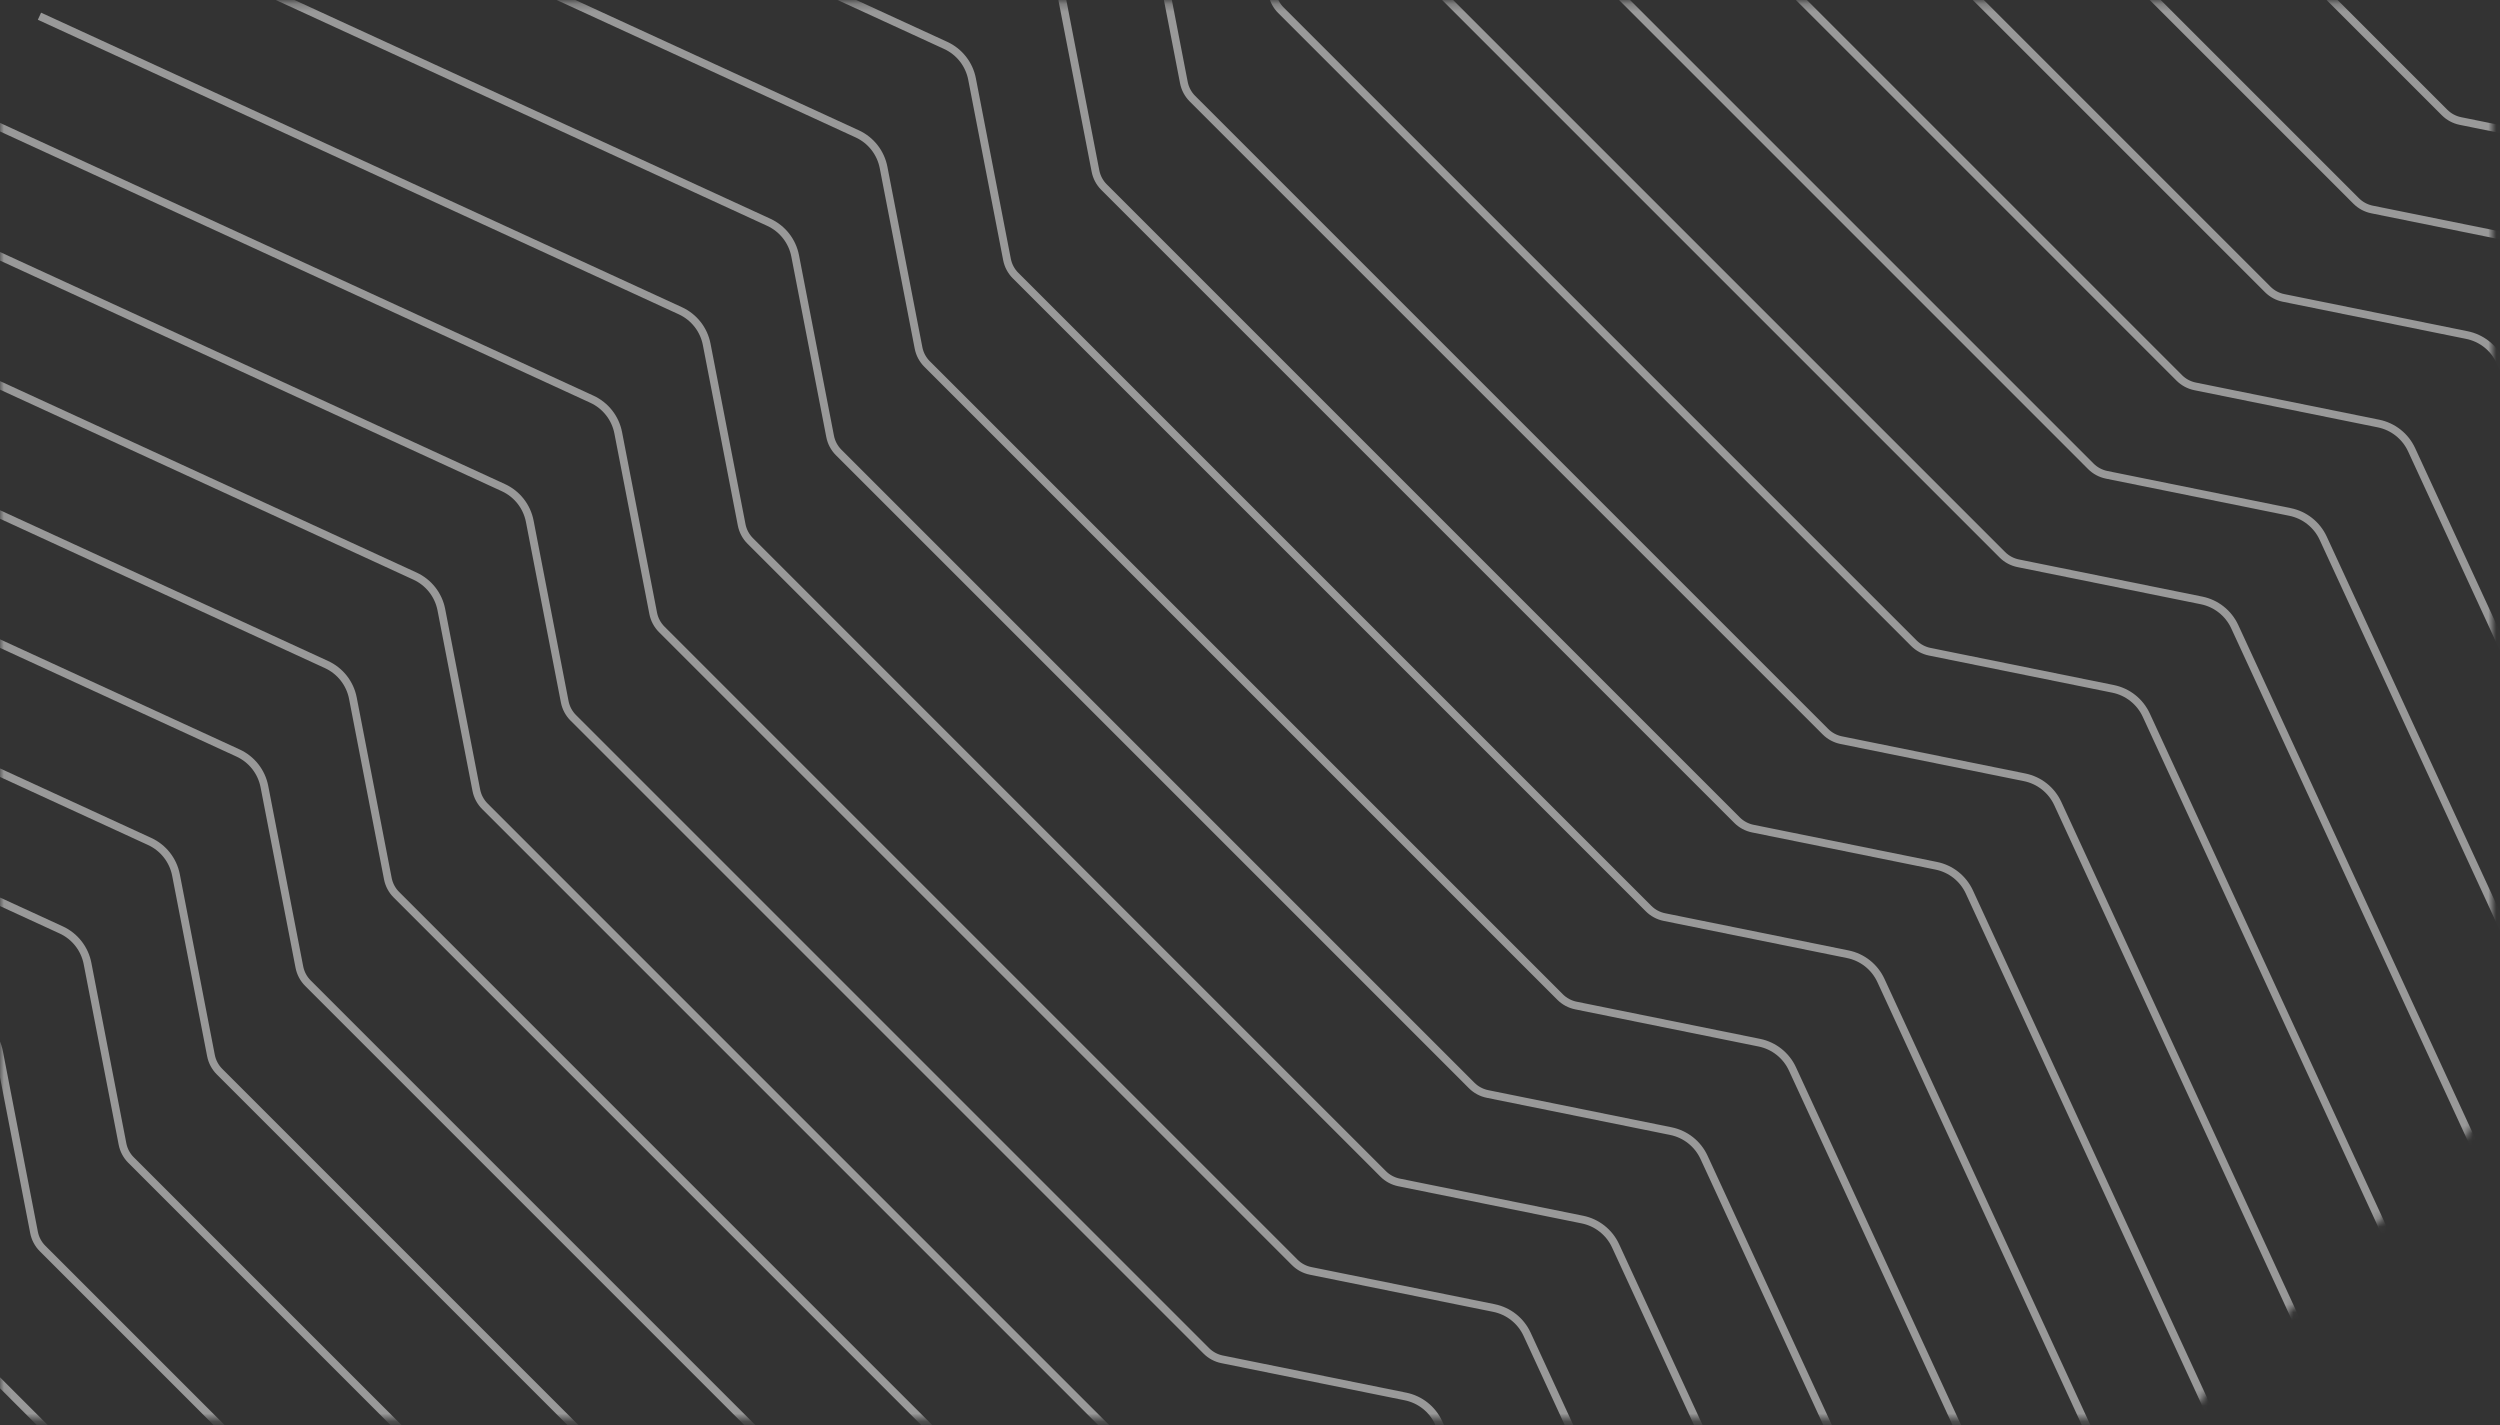 <svg width="321" height="183" viewBox="0 0 321 183" fill="none" xmlns="http://www.w3.org/2000/svg">
<rect x="0" y="0" width="321" height="183" fill="#333333" stroke="none"/>
<mask id="mask0_4427_51201" style="mask-type:alpha" maskUnits="userSpaceOnUse" x="0" y="0" width="321" height="183">
<path d="M0.031 4.268C0.031 2.059 1.822 0.268 4.031 0.268H316.031C318.24 0.268 320.031 2.059 320.031 4.268V140.611C320.031 141.672 319.61 142.69 318.86 143.44L281.203 181.097C280.453 181.847 279.435 182.268 278.374 182.268H4.031C1.822 182.268 0.031 180.477 0.031 178.268V4.268Z" fill="#222222"/>
</mask>
<g mask="url(#mask0_4427_51201)">
<path d="M211.5 276.655L173.367 194.03C172.566 192.294 170.985 191.043 169.111 190.664L145.568 185.895C144.797 185.739 144.089 185.359 143.533 184.803L62.257 103.527C61.693 102.962 61.31 102.242 61.159 101.459L56.668 78.281C56.3 76.383 55.04 74.778 53.283 73.971L-29.002 36.153" stroke="white" stroke-opacity="0.5"/>
<path d="M347.781 140.371L309.649 57.746C308.847 56.01 307.266 54.759 305.392 54.38L281.849 49.611C281.078 49.455 280.371 49.075 279.815 48.519L198.539 -32.758C197.974 -33.322 197.592 -34.042 197.44 -34.825L192.949 -58.003C192.581 -59.901 191.321 -61.506 189.564 -62.313L107.279 -100.131" stroke="white" stroke-opacity="0.5"/>
<path d="M143.359 344.798L105.227 262.173C104.426 260.436 102.844 259.186 100.97 258.806L77.427 254.037C76.656 253.881 75.949 253.501 75.393 252.945L-5.883 171.669C-6.448 171.105 -6.83 170.385 -6.982 169.602L-11.473 146.424C-11.84 144.526 -13.101 142.921 -14.857 142.114L-97.143 104.295" stroke="white" stroke-opacity="0.5"/>
<path d="M279.641 208.513L241.508 125.889C240.707 124.152 239.126 122.902 237.251 122.522L213.708 117.753C212.938 117.597 212.23 117.217 211.674 116.661L130.398 35.385C129.834 34.821 129.451 34.101 129.299 33.318L124.809 10.14C124.441 8.242 123.181 6.637 121.424 5.829L39.138 -31.989" stroke="white" stroke-opacity="0.5"/>
<path d="M245.57 242.584L207.438 159.959C206.636 158.223 205.055 156.972 203.181 156.593L179.638 151.824C178.867 151.667 178.16 151.288 177.604 150.732L96.328 69.455C95.763 68.891 95.381 68.171 95.229 67.388L90.738 44.21C90.371 42.312 89.11 40.707 87.353 39.9L5.068 2.082" stroke="white" stroke-opacity="0.5"/>
<path d="M381.852 106.3L343.719 23.675C342.918 21.938 341.337 20.688 339.462 20.308L315.919 15.539C315.149 15.383 314.441 15.003 313.885 14.447L232.609 -66.829C232.045 -67.393 231.662 -68.113 231.51 -68.896L227.02 -92.074C226.652 -93.972 225.392 -95.577 223.635 -96.385L141.349 -134.203" stroke="white" stroke-opacity="0.5"/>
<path d="M177.43 310.726L139.297 228.101C138.496 226.365 136.915 225.115 135.041 224.735L111.497 219.966C110.727 219.81 110.019 219.43 109.463 218.874L28.187 137.598C27.623 137.034 27.24 136.314 27.088 135.53L22.598 112.353C22.23 110.454 20.97 108.85 19.213 108.042L-63.072 70.224" stroke="white" stroke-opacity="0.5"/>
<path d="M313.711 174.442L275.578 91.817C274.777 90.081 273.196 88.831 271.322 88.451L247.779 83.682C247.008 83.526 246.3 83.146 245.744 82.59L164.468 1.314C163.904 0.75 163.521 0.03 163.37 -0.754L158.879 -23.931C158.511 -25.83 157.251 -27.434 155.494 -28.242L73.209 -66.06" stroke="white" stroke-opacity="0.5"/>
<path d="M222.852 265.299L184.719 182.674C183.918 180.937 182.337 179.687 180.462 179.307L156.919 174.538C156.149 174.382 155.441 174.002 154.885 173.446L73.609 92.17C73.045 91.606 72.662 90.886 72.51 90.103L68.02 66.925C67.652 65.027 66.392 63.422 64.635 62.614L-17.651 24.796" stroke="white" stroke-opacity="0.5"/>
<path d="M359.141 129.013L321.008 46.389C320.207 44.652 318.626 43.402 316.751 43.022L293.208 38.253C292.438 38.097 291.73 37.717 291.174 37.161L209.898 -44.115C209.334 -44.679 208.951 -45.399 208.799 -46.182L204.309 -69.36C203.941 -71.258 202.681 -72.863 200.924 -73.671L118.638 -111.489" stroke="white" stroke-opacity="0.5"/>
<path d="M154.711 333.44L116.578 250.815C115.777 249.079 114.196 247.829 112.322 247.449L88.779 242.68C88.008 242.524 87.3 242.144 86.744 241.588L5.468 160.312C4.904 159.748 4.521 159.028 4.37 158.244L-0.121 135.067C-0.489 133.168 -1.749 131.564 -3.506 130.756L-85.791 92.938" stroke="white" stroke-opacity="0.5"/>
<path d="M291 197.156L252.867 114.531C252.066 112.795 250.485 111.544 248.611 111.165L225.068 106.396C224.297 106.24 223.589 105.86 223.033 105.304L141.757 24.028C141.193 23.463 140.81 22.743 140.659 21.96L136.168 -1.218C135.8 -3.116 134.54 -4.721 132.783 -5.528L50.498 -43.346" stroke="white" stroke-opacity="0.5"/>
<path d="M256.93 231.227L218.797 148.602C217.996 146.866 216.415 145.616 214.541 145.236L190.997 140.467C190.227 140.311 189.519 139.931 188.963 139.375L107.687 58.099C107.123 57.535 106.74 56.815 106.588 56.031L102.098 32.854C101.73 30.955 100.47 29.351 98.713 28.543L16.427 -9.275" stroke="white" stroke-opacity="0.5"/>
<path d="M393.211 94.942L355.078 12.317C354.277 10.581 352.696 9.331 350.822 8.951L327.279 4.182C326.508 4.026 325.8 3.646 325.244 3.09L243.968 -78.186C243.404 -78.751 243.021 -79.471 242.87 -80.254L238.379 -103.431C238.011 -105.33 236.751 -106.934 234.994 -107.742L152.709 -145.56" stroke="white" stroke-opacity="0.5"/>
<path d="M188.781 299.369L150.649 216.744C149.847 215.008 148.266 213.757 146.392 213.378L122.849 208.609C122.078 208.453 121.371 208.073 120.815 207.517L39.538 126.241C38.974 125.676 38.592 124.956 38.44 124.173L33.949 100.995C33.581 99.097 32.321 97.492 30.564 96.685L-51.721 58.867" stroke="white" stroke-opacity="0.5"/>
<path d="M325.07 163.085L286.938 80.46C286.136 78.724 284.555 77.473 282.681 77.094L259.138 72.325C258.367 72.168 257.66 71.789 257.104 71.233L175.828 -10.044C175.263 -10.608 174.881 -11.328 174.729 -12.111L170.238 -35.289C169.871 -37.187 168.61 -38.792 166.854 -39.599L84.568 -77.418" stroke="white" stroke-opacity="0.5"/>
<path d="M234.211 253.941L196.078 171.316C195.277 169.58 193.696 168.33 191.822 167.95L168.279 163.181C167.508 163.025 166.8 162.645 166.244 162.089L84.968 80.813C84.404 80.249 84.021 79.528 83.87 78.745L79.379 55.568C79.011 53.669 77.751 52.065 75.994 51.257L-6.291 13.439" stroke="white" stroke-opacity="0.5"/>
<path d="M370.5 117.657L332.367 35.032C331.566 33.296 329.985 32.045 328.111 31.666L304.568 26.897C303.797 26.741 303.089 26.361 302.533 25.805L221.257 -55.471C220.693 -56.036 220.31 -56.756 220.159 -57.539L215.668 -80.717C215.3 -82.615 214.04 -84.22 212.283 -85.027L129.998 -122.845" stroke="white" stroke-opacity="0.5"/>
<path d="M166.07 322.084L127.938 239.459C127.136 237.723 125.555 236.472 123.681 236.093L100.138 231.324C99.367 231.167 98.66 230.788 98.104 230.232L16.828 148.955C16.263 148.391 15.881 147.671 15.729 146.888L11.238 123.71C10.87 121.812 9.61 120.207 7.854 119.4L-74.432 81.582" stroke="white" stroke-opacity="0.5"/>
<path d="M302.352 185.799L264.219 103.174C263.418 101.437 261.837 100.187 259.962 99.807L236.419 95.038C235.649 94.882 234.941 94.502 234.385 93.946L153.109 12.67C152.545 12.106 152.162 11.386 152.01 10.603L147.52 -12.575C147.152 -14.473 145.892 -16.078 144.135 -16.886L61.849 -54.704" stroke="white" stroke-opacity="0.5"/>
<path d="M268.281 219.87L230.149 137.245C229.347 135.509 227.766 134.258 225.892 133.879L202.349 129.11C201.578 128.954 200.871 128.574 200.315 128.018L119.039 46.742C118.474 46.177 118.092 45.457 117.94 44.674L113.449 21.496C113.081 19.598 111.821 17.993 110.064 17.186L27.779 -20.632" stroke="white" stroke-opacity="0.5"/>
<path d="M404.57 83.586L366.438 0.961C365.636 -0.775 364.055 -2.026 362.181 -2.405L338.638 -7.175C337.867 -7.331 337.16 -7.71 336.604 -8.266L255.328 -89.543C254.763 -90.107 254.381 -90.827 254.229 -91.61L249.738 -114.788C249.371 -116.686 248.11 -118.291 246.354 -119.098L164.068 -156.917" stroke="white" stroke-opacity="0.5"/>
<path d="M200.141 288.012L162.008 205.388C161.207 203.651 159.626 202.401 157.751 202.021L134.208 197.252C133.438 197.096 132.73 196.716 132.174 196.16L50.898 114.884C50.334 114.32 49.951 113.6 49.799 112.816L45.309 89.639C44.941 87.74 43.681 86.136 41.924 85.328L-40.362 47.51" stroke="white" stroke-opacity="0.5"/>
<path d="M336.43 151.727L298.297 69.102C297.496 67.366 295.915 66.116 294.041 65.736L270.497 60.967C269.727 60.811 269.019 60.431 268.463 59.875L187.187 -21.401C186.623 -21.965 186.24 -22.685 186.088 -23.469L181.598 -46.646C181.23 -48.545 179.97 -50.149 178.213 -50.957L95.927 -88.775" stroke="white" stroke-opacity="0.5"/>
</g>
</svg>
